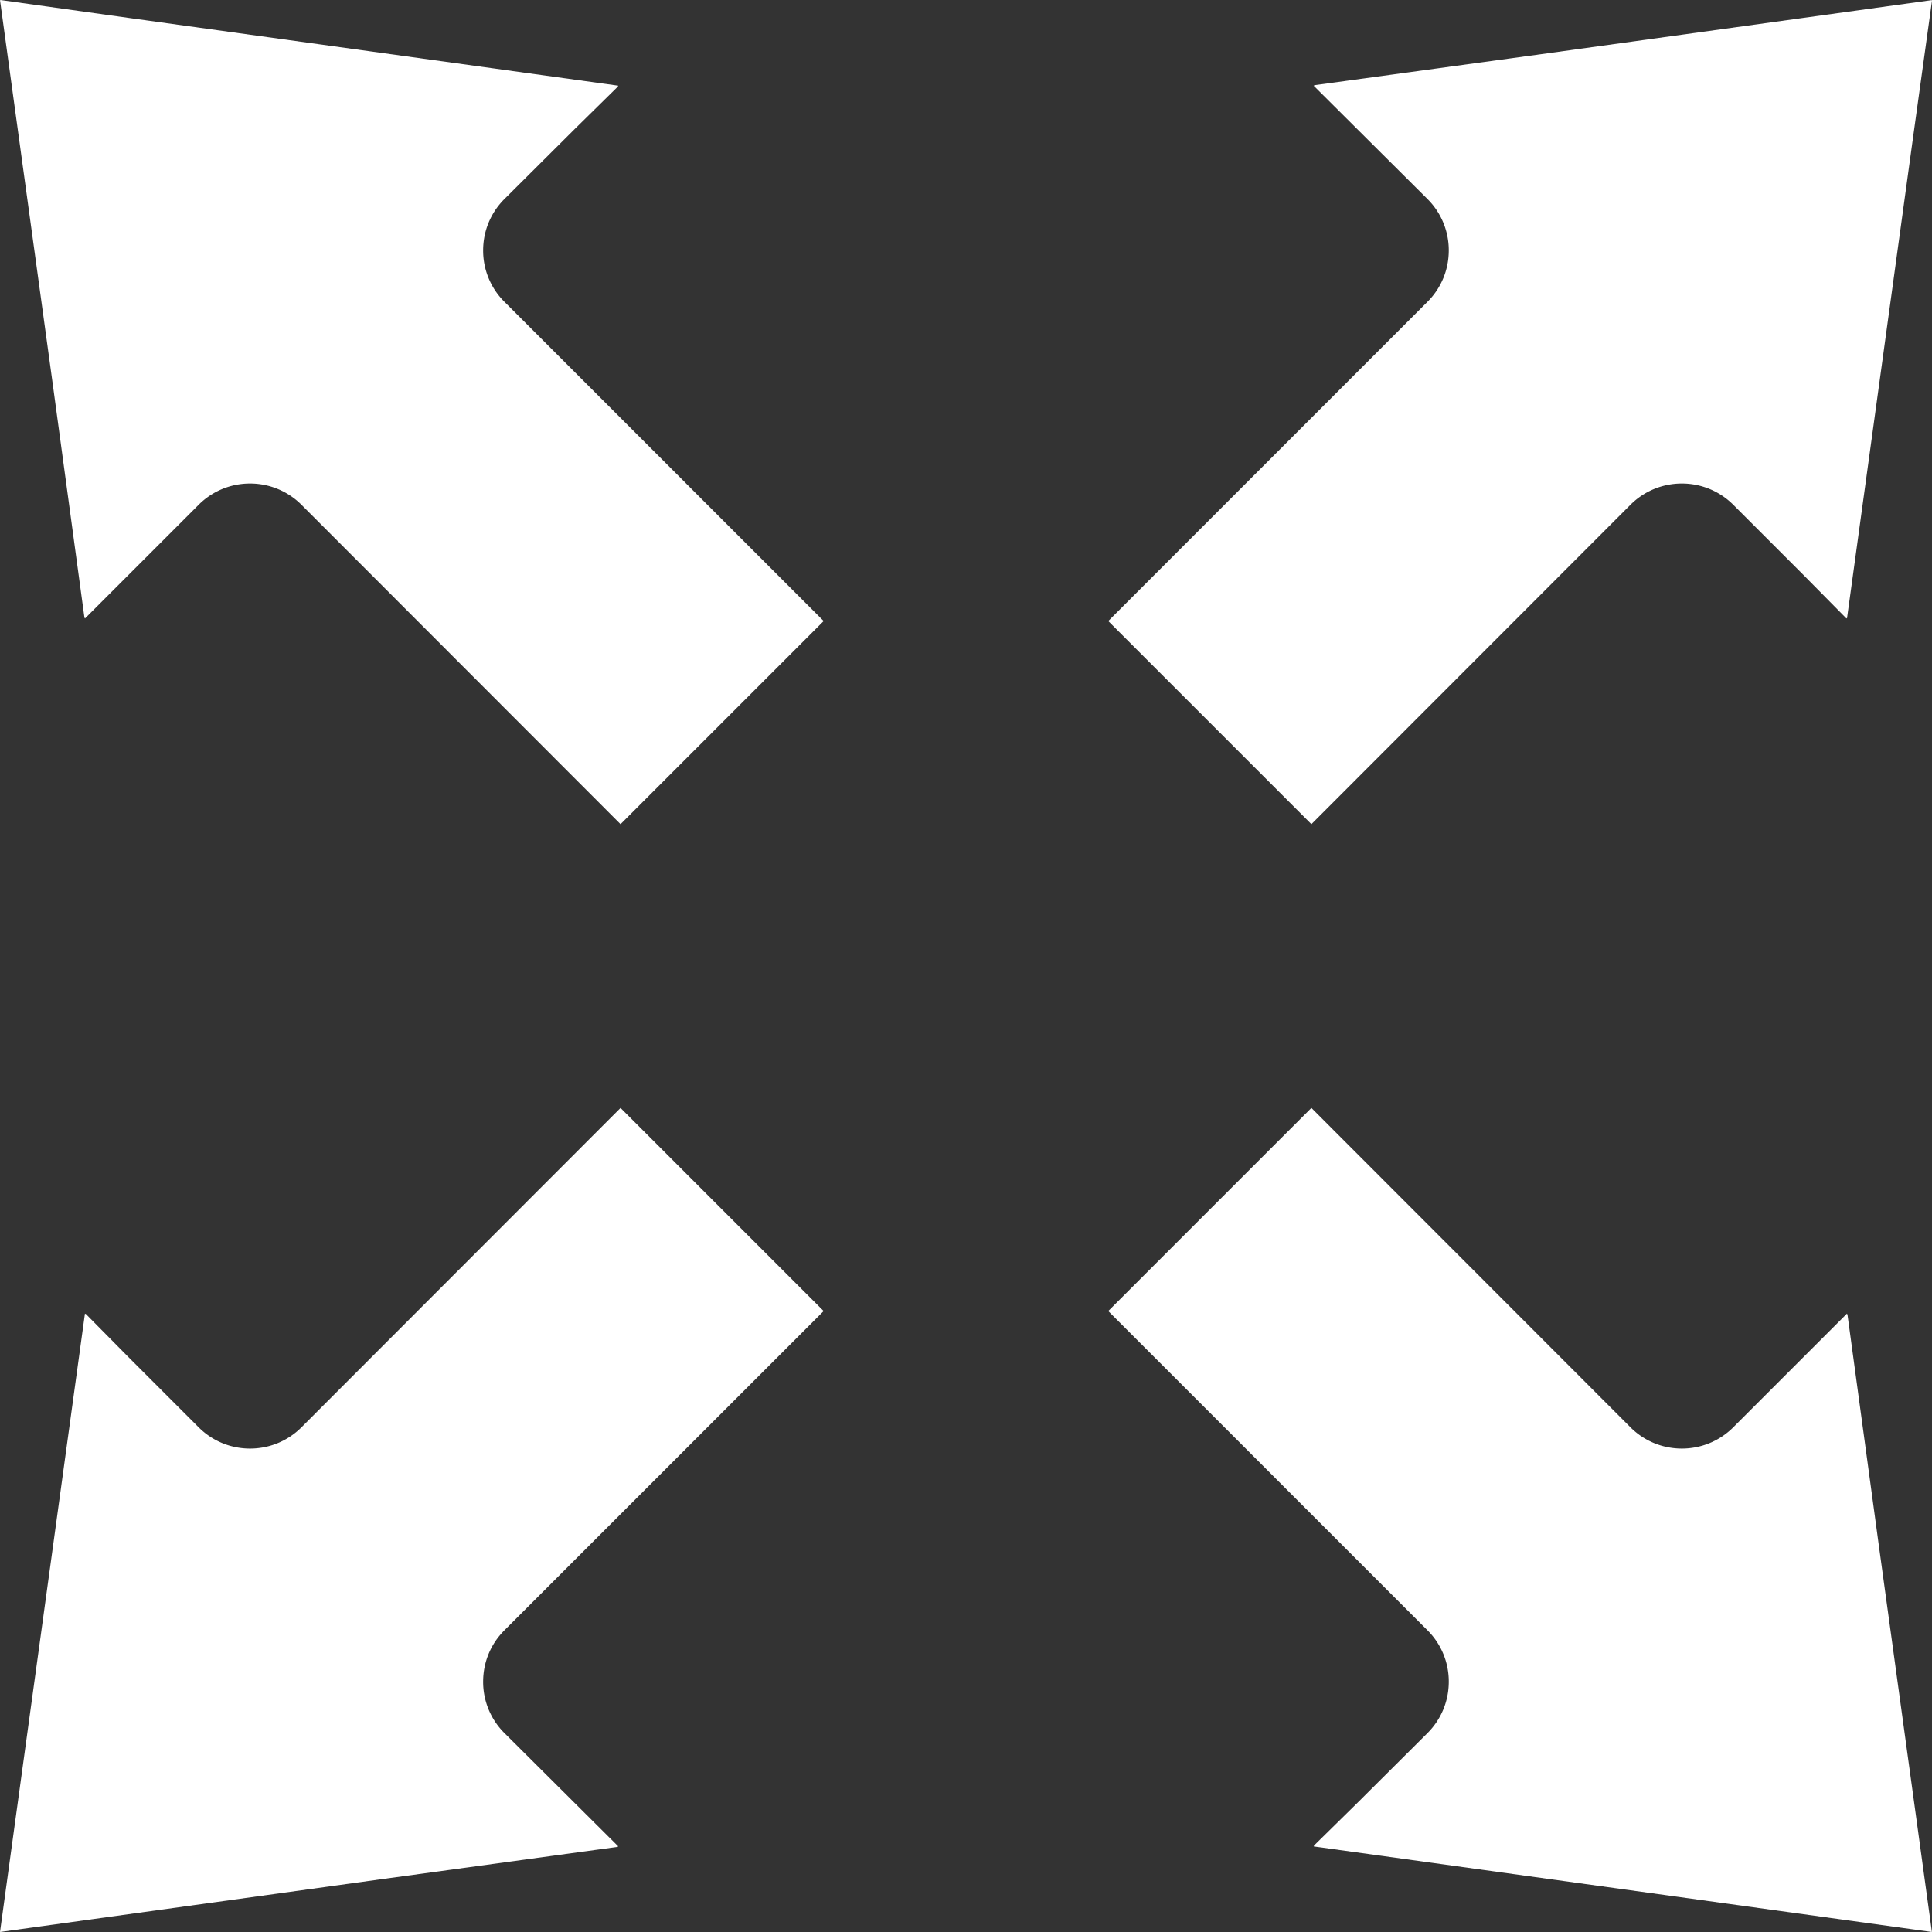 <svg xmlns="http://www.w3.org/2000/svg" viewBox="0 0 512 512"><rect x="0" y="0" width="512" height="512" fill="#333333" stroke="none"/><g fill="#fff"><path d="M128.037 66.358c0-5.144 2-9.98 5.641-13.616l18.765-18.687 11.386-11.198-.122-.016.145-.14L34.643 4.818.16.002l.004.043L0 .021l13.999 101.926 8.394 61.845.086-.086.031.199 30.139-30.139c7.508-7.507 19.73-7.507 27.238 0l84.562 84.645 53.83-53.83-84.602-84.602a19.133 19.133 0 01-5.64-13.621zM489.583 348.232l-.086.086-.027-.203-30.139 30.139c-7.511 7.511-19.73 7.511-27.241 0l-84.558-84.644-53.603 53.602-.118.114-.109.117 84.598 84.602a19.125 19.125 0 015.644 13.621c0 5.144-2.004 9.98-5.64 13.617l-18.792 18.71-11.363 11.172.122.019-.141.141 163.848 22.674-13.999-101.941-8.396-61.826zM293.702 164.58l53.83 53.83 84.558-84.645c7.511-7.507 19.73-7.507 27.241 0l18.71 18.71 11.269 11.41.019-.121.141.14L507.195 34.84 512 .182l-.043.003.02-.164L410.055 14.13l-61.814 8.457.086.086-.199.027 30.174 30.042a19.131 19.131 0 015.64 13.616c0 5.145-2.004 9.98-5.644 13.621l-84.596 84.601zM218.279 347.443l-53.83-53.833-84.562 84.644c-7.508 7.511-19.73 7.511-27.238 0l-18.772-18.769-11.21-11.346-.016.121-.141-.145L0 511.998l101.835-14.093 61.903-8.469-.086-.086.199-.027-30.174-30.042a19.116 19.116 0 01-5.641-13.617c0-5.148 2-9.984 5.641-13.621l84.602-84.6z"/></g></svg>